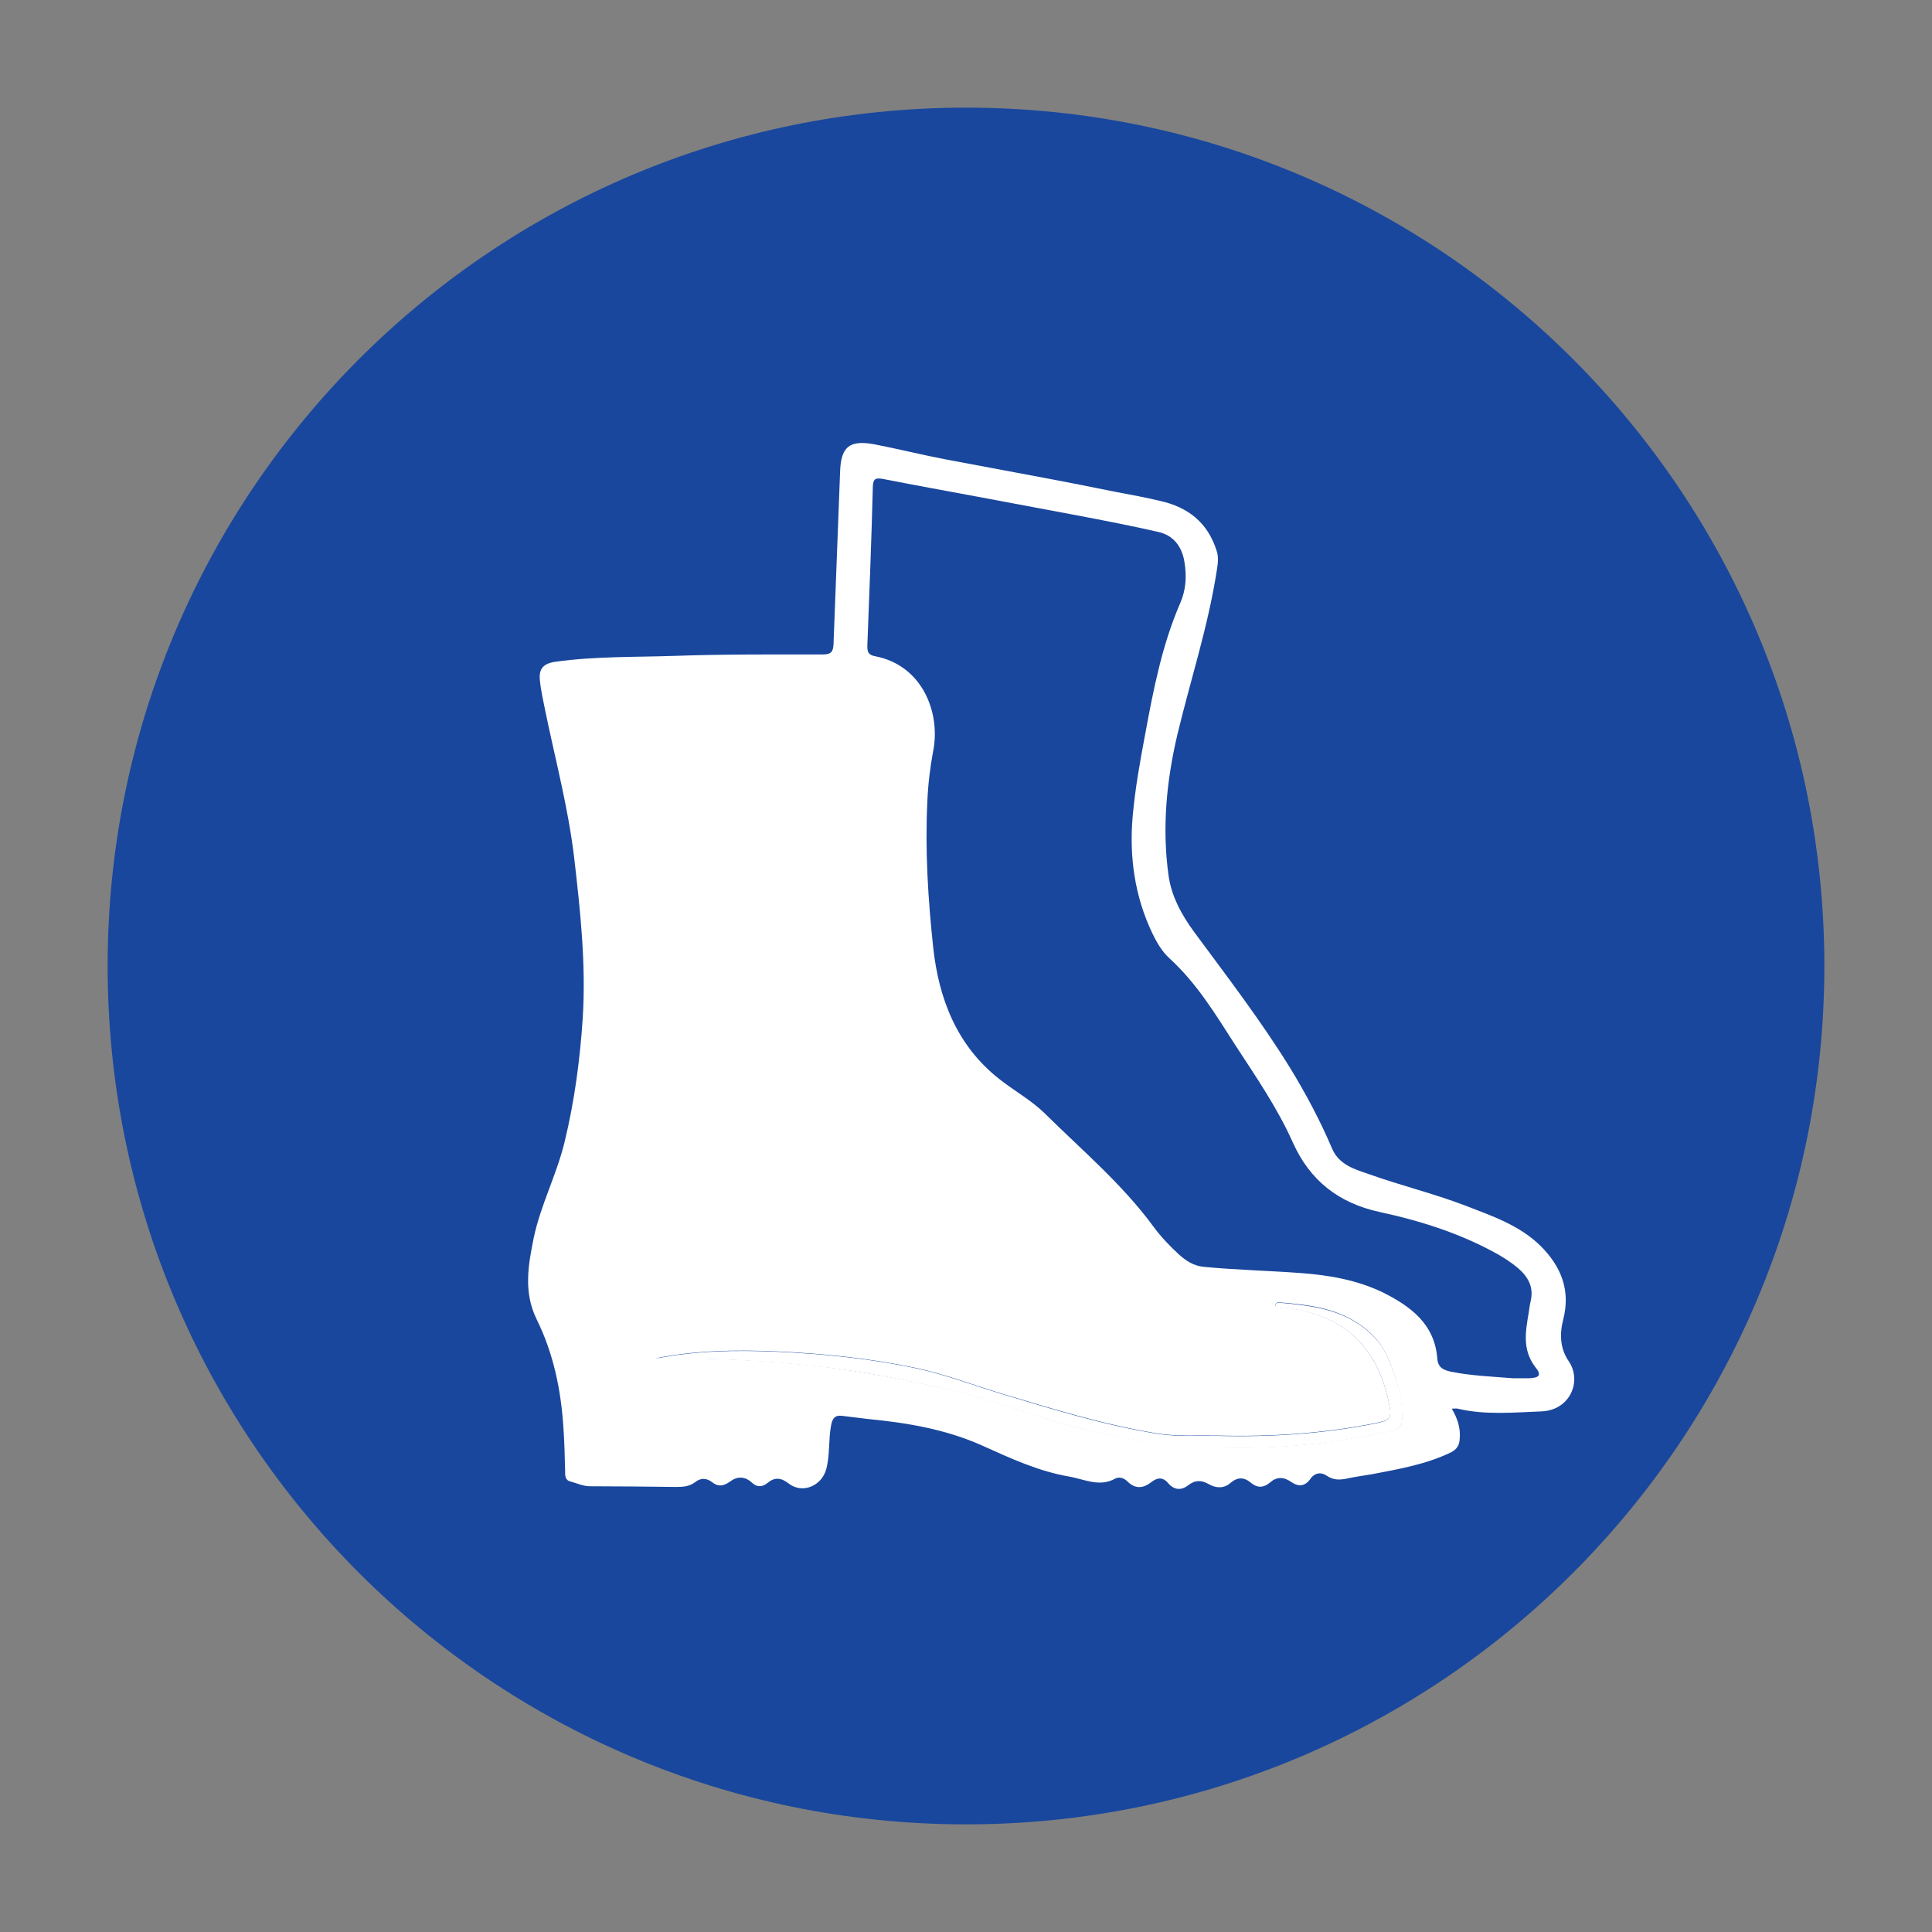 <?xml version="1.0" encoding="utf-8"?>
<!-- Generator: Adobe Illustrator 25.4.1, SVG Export Plug-In . SVG Version: 6.00 Build 0)  -->
<svg version="1.1" id="Capa_1" xmlns="http://www.w3.org/2000/svg" xmlns:xlink="http://www.w3.org/1999/xlink" x="0px" y="0px"
	 viewBox="0 0 560 560" style="enable-background:new 0 0 560 560;" xml:space="preserve">
<rect x="0" y="0" width="560" height="560" fill="#808080" stroke="none"/>
<style type="text/css">
	.st0{fill:#19479D;}
	.st1{fill:#FFFFFF;}
</style>
<path class="st0" d="M280,528.8c137.4,0,248.8-111.4,248.8-248.8c0-137.4-111.4-248.8-248.8-248.8C142.6,31.2,31.2,142.6,31.2,280
	C31.2,417.4,142.6,528.8,280,528.8"/>
<g id="BOTAS">
	<path class="st1" d="M443.1,399.5c-1.5,0-3,0-4.5,0c-6-0.5-12-0.7-18-1.9c-2.3-0.5-3.8-1.2-4-3.9c-0.8-10-7.8-15.1-15.8-19.1
		c-7.5-3.6-15.6-5-23.8-5.6c-9.4-0.7-18.8-0.9-28.1-1.8c-3-0.3-5.2-1.8-7.2-3.6c-2.7-2.5-5.2-5.1-7.4-8.1
		c-9.1-12.4-20.8-22.2-31.6-32.9c-3.8-3.7-8.7-6.4-13-9.8c-12.4-9.7-17.6-23.4-19.2-38.1c-1.5-14-2.4-28.2-1.7-42.4
		c0.2-5,0.8-9.9,1.7-14.7c2.1-10.6-2.8-24.7-16.9-27.4c-2-0.4-2.2-1.3-2.2-3c0.6-15.4,1.2-30.8,1.6-46.3c0.1-2.2,0.9-2.4,2.8-2.1
		c9.2,1.8,18.5,3.5,27.7,5.2c9.6,1.8,19.2,3.6,28.8,5.4c7.8,1.5,15.7,3,23.5,4.8c4.4,1,6.8,4.3,7.5,8.6c0.7,4.1,0.5,8.1-1.2,12
		c-5.3,12.2-7.8,25.2-10.2,38.2c-1.5,7.9-2.9,15.8-3.6,23.7c-1,11.7,0.6,23.1,5.7,33.8c1.3,2.7,2.8,5.3,5,7.3
		c7.9,7.2,13.4,16.3,19.1,25.2c6,9.2,12.2,18.2,16.7,28.3c4.9,10.8,13.1,17.4,25.1,20c12,2.6,23.7,6.3,34.5,12.4
		c1.9,1.1,3.7,2.3,5.4,3.7c3,2.5,4.8,5.5,3.9,9.6c-0.3,1.2-0.4,2.3-0.6,3.5c-0.9,5.4-1.9,10.6,1.8,15.6
		C447,398.6,446.2,399.4,443.1,399.5 M403.7,414.6c-10.9,2.4-21.9,4.1-33.1,4.7c-21.7,1.2-43.1-1-64-7.1
		c-11.1-3.2-21.8-7.5-33.2-9.9c-11.7-2.5-23.4-4.8-35.3-6.2c-15.9-1.8-31.9-2.6-48-2.4c11.5-2.3,23.1-2.5,34.8-2
		c13.7,0.6,27.2,2,40.6,4.8c8.4,1.8,16.5,4.9,24.7,7.4c15,4.5,29.9,9.1,45.3,11.6c5.8,0.9,11.7,0.5,17.5,0.6
		c15.4,0.4,30.6-0.6,45.7-3.6c4.4-0.9,4.8-1.5,3.9-5.8c-3.5-16.9-13.5-25.9-30.9-27.8c-0.7-0.1-1.3-0.2-2-0.3
		c-0.1-1.1,0.7-1.1,1.2-1.1c8.7,0.7,17.3,1.7,24.6,7.4c3,2.3,5.2,5.1,6.7,8.5c2.5,5.6,4.2,11.3,4.2,17.5
		C406.4,413.1,406,414.1,403.7,414.6 M453.1,382.5c2.2-8.5-0.6-15.5-6.7-21.5c-6.2-6-14.1-8.6-21.8-11.6c-9.2-3.5-18.7-5.8-27.9-9.1
		c-4.1-1.4-8.6-2.7-10.6-7.4c-3.4-8-7.5-15.7-12-23.1c-8.5-13.8-18.4-26.7-28-39.7c-3.6-4.9-6.6-10.4-7.4-16.4
		c-1.9-13.7-0.6-27.4,2.6-40.9c3.8-15.8,8.9-31.3,11.4-47.5c0.3-1.9,0.6-3.8-0.1-5.8c-2.6-8.1-8.3-12.5-16.3-14.3
		c-4.2-1-8.5-1.8-12.8-2.6c-7-1.4-13.9-2.8-20.9-4.1c-9.6-1.8-19.2-3.6-28.8-5.4c-6.8-1.3-13.5-3-20.3-4.3c-7.4-1.4-9.8,0.8-10,8.1
		c-0.6,16.6-1.3,33.2-1.9,49.8c-0.1,2.2-0.7,3-3.1,3c-14.2,0-28.5-0.1-42.7,0.4c-11.6,0.4-23.2,0.1-34.7,1.7c-3.6,0.5-5,2-4.6,5.5
		c0.3,3,1,6,1.6,9c2.9,14,6.6,27.9,8.3,42.1c1.8,15.5,3.5,31.1,2.5,46.8c-0.8,12.1-2.4,24.1-5.3,36c-2.3,9.4-6.9,18.1-8.9,27.6
		c-1.6,7.9-3,15.7,0.8,23.5c4.9,9.9,7.1,20.5,7.8,31.4c0.3,4.2,0.4,8.3,0.5,12.5c0,1.3-0.1,2.8,1.5,3.2c1.9,0.5,3.7,1.4,5.7,1.4
		c8.3,0,16.6,0.1,24.9,0.2c2,0,3.9-0.1,5.6-1.4c1.6-1.3,3.3-1.2,4.9,0c1.7,1.4,3.3,1.2,5.1-0.1c2.1-1.6,4.4-1.7,6.5,0.3
		c1.5,1.4,3.1,1.2,4.5,0c2.1-1.7,3.9-1.5,6.1,0.2c4,3.1,9.6,0.7,10.9-4.2c1.1-4.2,0.6-8.5,1.4-12.7c0.4-2.1,1.2-3,3.3-2.7
		c2.4,0.3,4.9,0.6,7.4,0.9c11.4,1.1,22.6,3,33.1,7.7c8.2,3.7,16.4,7.5,25.3,9c4.4,0.8,8.7,3.1,13.2,0.6c1.1-0.6,2.5-0.3,3.6,0.8
		c2.2,2.2,4.5,2.1,6.9,0.2c1.7-1.3,3.3-1.6,4.9,0.3c1.7,2,3.8,2.2,5.8,0.6c2.1-1.6,3.9-1.5,6-0.3c2.1,1.2,4.4,1.3,6.3-0.4
		c2-1.7,3.9-1.7,5.9,0c1.8,1.5,3.6,1.5,5.4,0c2-1.8,4-1.8,6.2-0.3c2.1,1.5,4,1.4,5.6-0.8c1.2-1.8,3.1-2.1,4.7-1c2,1.4,4,1.3,6.2,0.8
		c2.3-0.5,4.7-0.8,7-1.2c7.8-1.5,15.5-2.8,22.8-6.3c1.8-0.9,2.5-2.1,2.6-3.9c0.3-3.1-0.6-5.9-2.3-8.8c0.9,0,1.3-0.1,1.7,0
		c8,1.9,16.2,1.1,24.2,0.8c8.5-0.3,11.8-8.8,8.1-14.4C452.2,391,452,386.8,453.1,382.5"/>
	<path class="st1" d="M395.5,385c-7.3-5.7-15.9-6.6-24.6-7.4c-0.5,0-1.3,0-1.2,1.1c0.6,0.1,1.3,0.2,2,0.3
		c17.4,1.8,27.5,10.9,30.9,27.8c0.9,4.2,0.4,4.9-3.9,5.8c-15.1,3-30.4,4-45.7,3.6c-5.8-0.1-11.7,0.3-17.5-0.6
		c-15.5-2.5-30.4-7.1-45.3-11.6c-8.2-2.5-16.3-5.6-24.7-7.4c-13.3-2.8-26.9-4.2-40.6-4.8c-11.7-0.5-23.3-0.3-34.8,2
		c16.1-0.2,32,0.6,48,2.4c11.9,1.3,23.6,3.7,35.3,6.2c11.3,2.4,22.1,6.7,33.2,9.9c20.9,6.1,42.2,8.4,64,7.1
		c11.2-0.6,22.2-2.3,33.1-4.7c2.3-0.5,2.7-1.6,2.8-3.6c0.1-6.2-1.7-11.9-4.2-17.5C400.8,390.1,398.5,387.3,395.5,385"/>
</g>
</svg>
